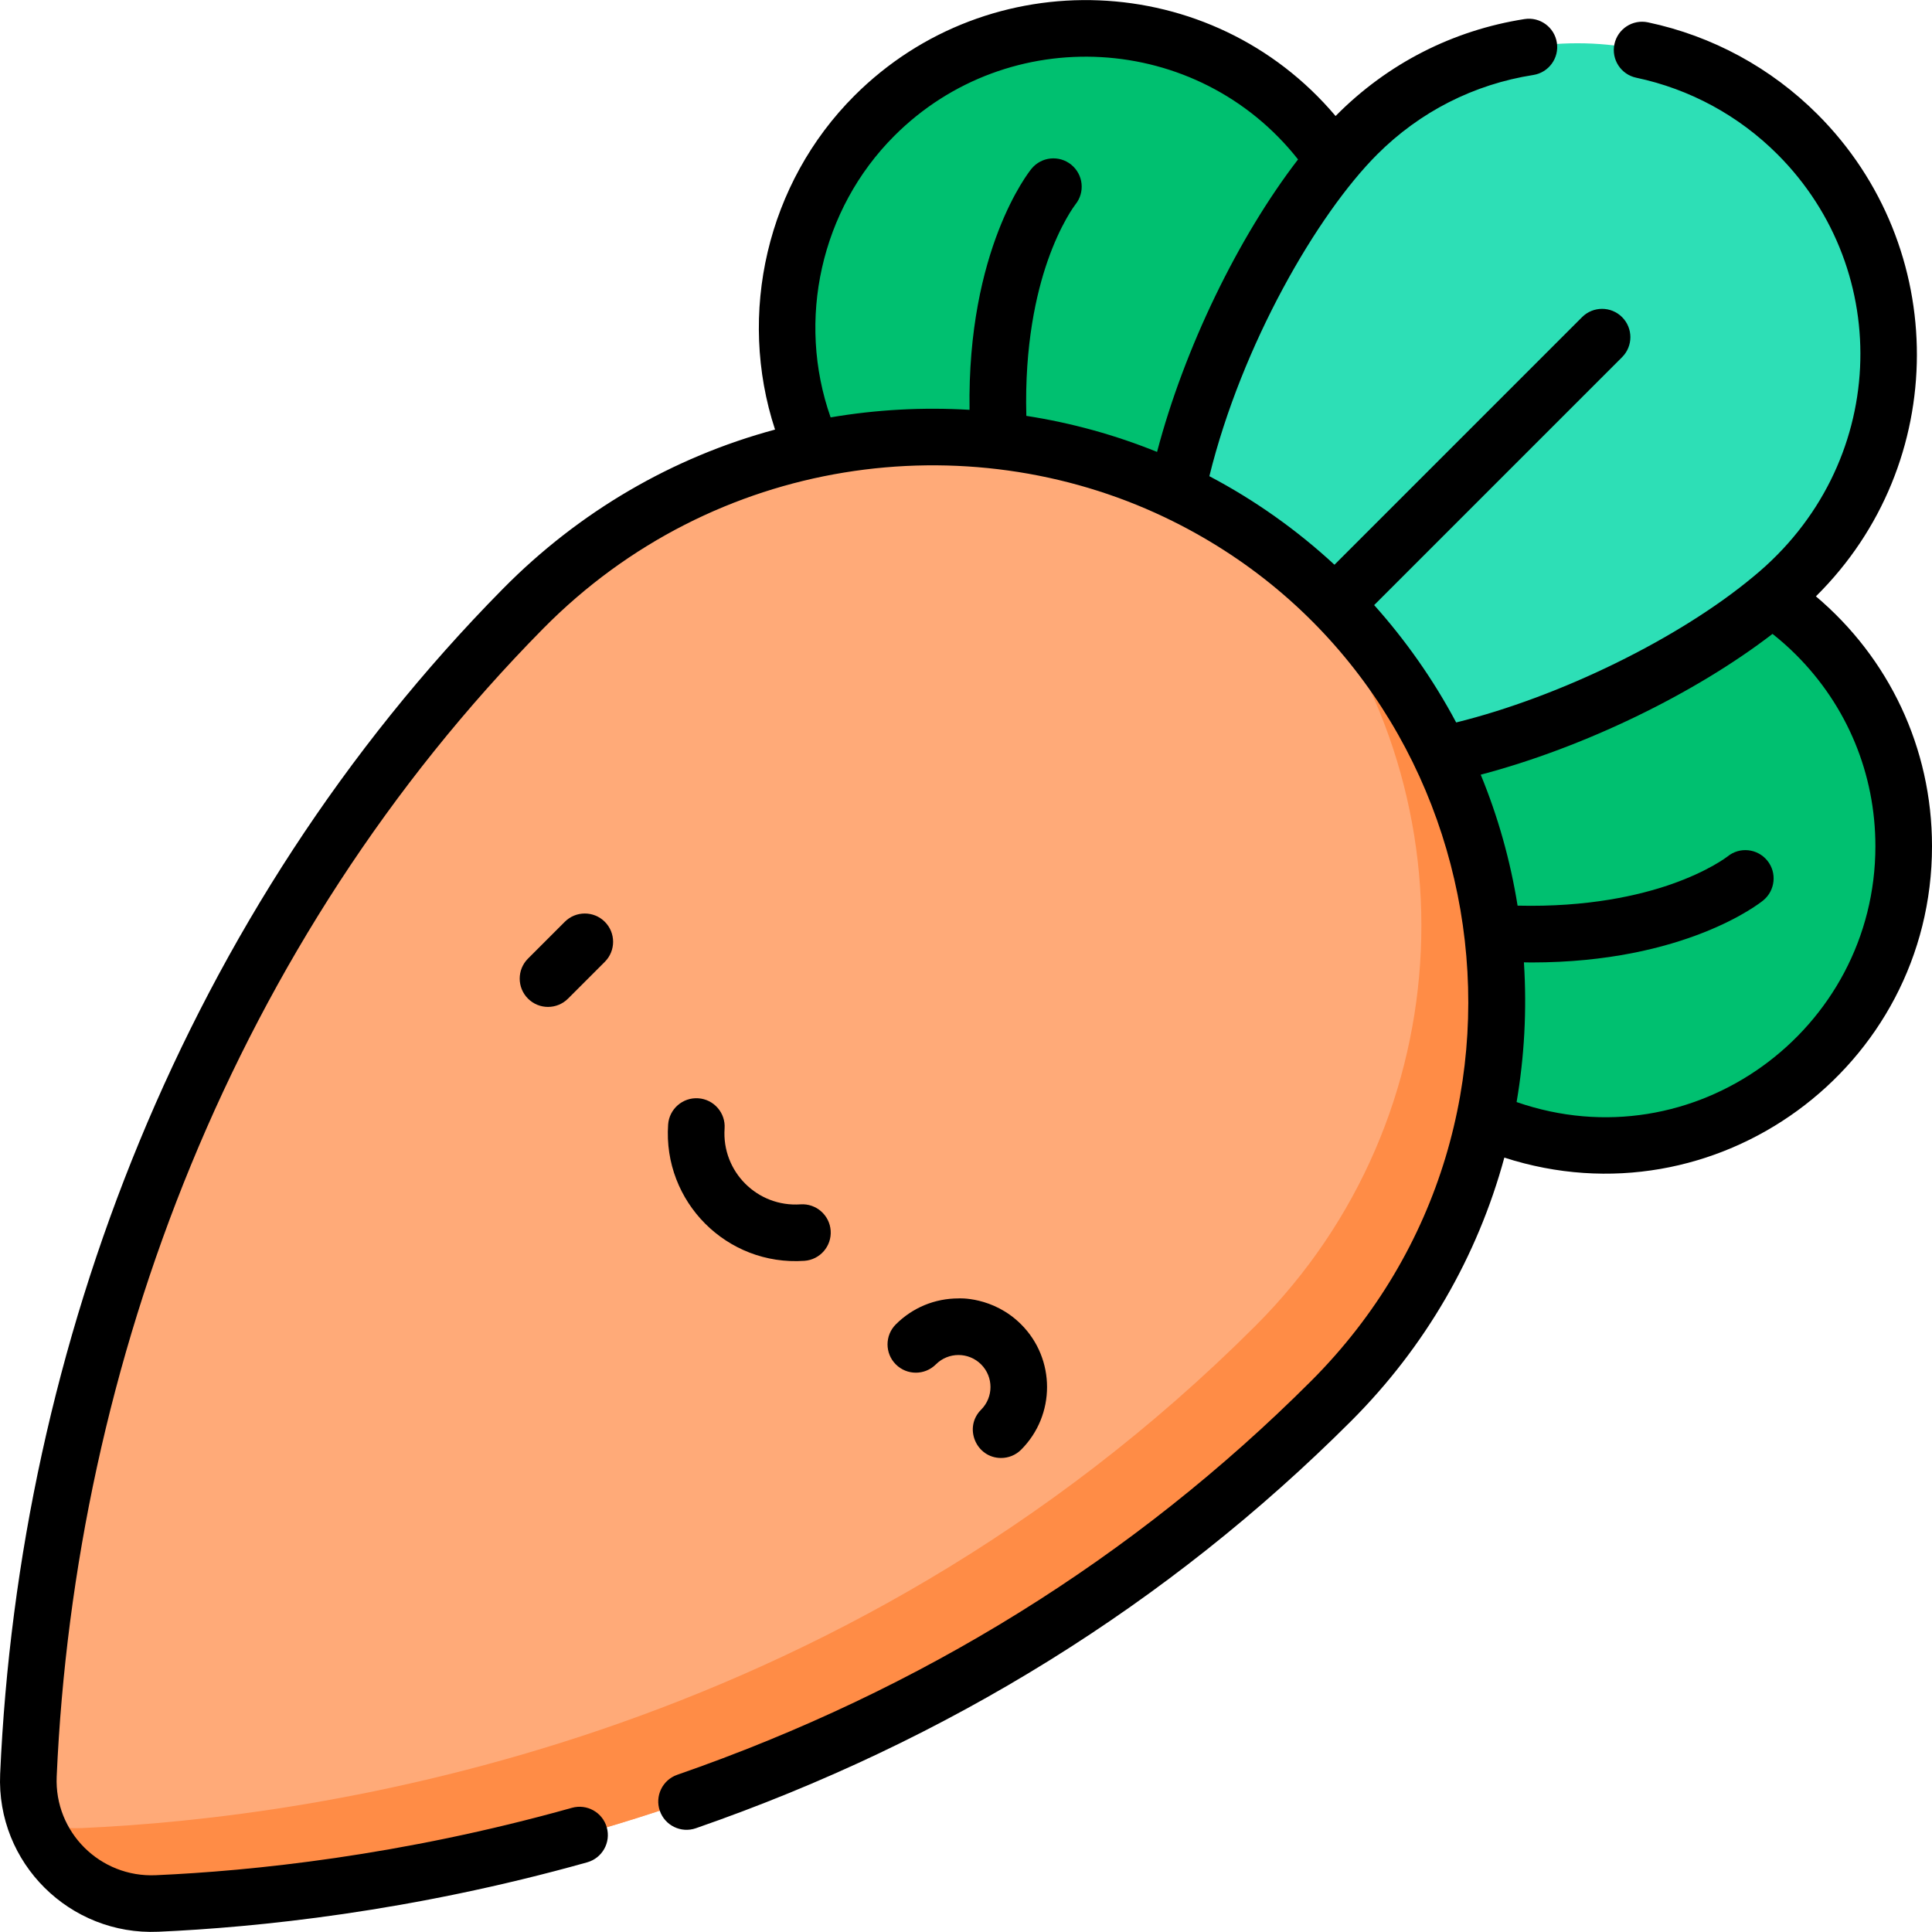 <svg id="Layer_1" enable-background="new 0 0 512 512" height="512" viewBox="0 0 512 512" width="512" xmlns="http://www.w3.org/2000/svg"><circle cx="287.724" cy="86.715" fill="#00c070" r="79.211"/><circle cx="425.289" cy="224.28" fill="#00c070" r="79.211"/><path d="m476.37 152.331c-32.225 32.225-122.817 70.57-155.042 38.345s6.12-122.817 38.345-155.042 84.472-32.225 116.697 0 32.225 84.472 0 116.697z" fill="#2ddfb6"/><path d="m353.73 160.208c-58.926-59.991-156.099-58.705-215.153 1.16-109.04 110.536-128.305 246.837-131.045 309.113-.841 19.125 14.944 34.827 34.069 33.982 62.715-2.771 200.303-22.299 311.164-133.16 58.238-58.237 58.559-152.46.965-211.095z" fill="#ffaa78"/><path d="m353.73 160.208c-3.667-3.733-7.483-7.229-11.428-10.488 48.82 58.911 45.647 146.399-9.537 201.584-110.861 110.86-248.449 130.389-311.164 133.159-4.316.191-8.458-.468-12.281-1.812 4.605 13.149 17.434 22.468 32.281 21.812 62.715-2.771 200.303-22.299 311.164-133.16 58.238-58.238 58.559-152.46.965-211.095z" fill="#ff8c46"/><path d="m149.677 244.286-9.753 9.753c-2.929 2.929-2.929 7.678 0 10.607 2.928 2.928 7.678 2.929 10.606 0l9.753-9.753c2.929-2.929 2.929-7.678 0-10.607-2.928-2.929-7.677-2.929-10.606 0z"/><path d="m185.057 291.057c-4.123-.284-7.712 2.836-7.996 6.968-1.402 20.429 15.512 37.516 36.107 36.107 4.133-.284 7.252-3.864 6.969-7.996-.284-4.133-3.871-7.252-7.997-6.969-11.417.784-20.901-8.665-20.115-20.115.284-4.131-2.836-7.711-6.968-7.995z"/><path d="m265.309 386.379c1.919 0 3.839-.732 5.303-2.197 9.156-9.156 9.156-24.055 0-33.21-7.472-7.473-16.706-6.898-16.605-6.878-6.272 0-12.17 2.443-16.605 6.878-2.929 2.929-2.929 7.678 0 10.606s7.678 2.929 10.606 0c3.316-3.315 8.681-3.316 11.998 0 3.308 3.308 3.308 8.69 0 11.998-4.738 4.737-1.319 12.805 5.303 12.803z"/><path d="m41.932 511.935c26.044-1.151 66.908-5.277 113.682-18.401 3.988-1.119 6.314-5.259 5.195-9.247s-5.259-6.315-9.247-5.195c-45.399 12.738-85.036 16.742-110.292 17.858-14.717.652-26.895-11.387-26.245-26.16 4.819-109.536 47.152-221.315 128.891-304.175 45.41-46.033 112.375-54.472 164.712-29.547.001 0 .001.001.002.001 87.758 41.799 108.356 159.385 38.831 228.911-46.801 46.8-103.316 81.91-167.977 104.355-3.913 1.358-5.984 5.632-4.626 9.545s5.632 5.984 9.545 4.626c66.819-23.193 125.248-59.503 173.665-107.92 19.667-19.667 33.489-43.648 40.597-69.806 56.058 18.11 113.335-23.833 113.335-82.521 0-26.152-11.482-49.939-30.766-66.22 35.639-35.216 35.584-92.584.439-127.729-12.347-12.346-27.889-20.779-44.946-24.388-4.056-.858-8.032 1.733-8.89 5.785s1.733 8.033 5.785 8.89c14.208 3.006 27.157 10.032 37.444 20.319 31.028 31.028 29.407 82.5-6.362 111.863-19.748 16.468-51.399 31.91-78.805 38.682-6.049-11.375-13.466-21.865-21.734-31.103l65.706-65.705c2.929-2.929 2.929-7.678 0-10.606-2.929-2.929-7.678-2.929-10.606 0l-65.617 65.616c-9.87-9.133-21.047-17.092-33.155-23.464 8.594-34.888 28.603-69.402 44.483-85.282 11.296-11.296 25.598-18.572 41.36-21.043 4.092-.642 6.89-4.479 6.248-8.571s-4.482-6.889-8.571-6.248c-18.841 2.954-36.24 11.676-50.069 25.695-32.808-38.865-91.819-41.083-127.533-5.369-23.162 23.162-31.093 57.739-21.018 88.463-27.094 7.302-51.882 21.685-72.155 42.237-84.146 85.3-128.202 200.46-133.198 314.05-1.04 23.626 18.494 42.834 41.892 41.804zm434.064-338.383c13.545 13.545 21.004 31.552 21.004 50.707 0 48.743-48.088 84.105-95.085 67.798 2.037-11.932 2.752-24.252 1.939-37.026.647.008 1.315.032 1.953.032 40.79 0 60.56-15.707 61.447-16.431 3.21-2.617 3.712-7.359 1.095-10.57-2.617-3.21-7.32-3.708-10.53-1.09-.049.039-5 3.901-15.004 7.386-8.384 2.921-21.987 6.096-40.64 5.646-1.919-11.971-5.199-23.603-9.768-34.706 27.327-7.195 56.768-21.488 77.327-37.311 2.202 1.741 4.298 3.601 6.262 5.565zm-238.979-137.565c30.185-30.186 80.323-27.499 106.978 6.262-15.865 20.609-30.181 50.128-37.36 77.514-11.068-4.486-22.675-7.698-34.645-9.553-.503-18.796 2.671-32.498 5.601-40.943 3.455-9.958 7.295-14.942 7.417-15.098 2.581-3.209 2.091-7.905-1.105-10.512-3.21-2.618-7.935-2.138-10.552 1.073-.74.907-17.053 21.444-16.411 63.879-12.4-.733-24.665-.066-36.818 2.001-9.075-25.768-2.627-55.101 16.895-74.623z"/></svg>